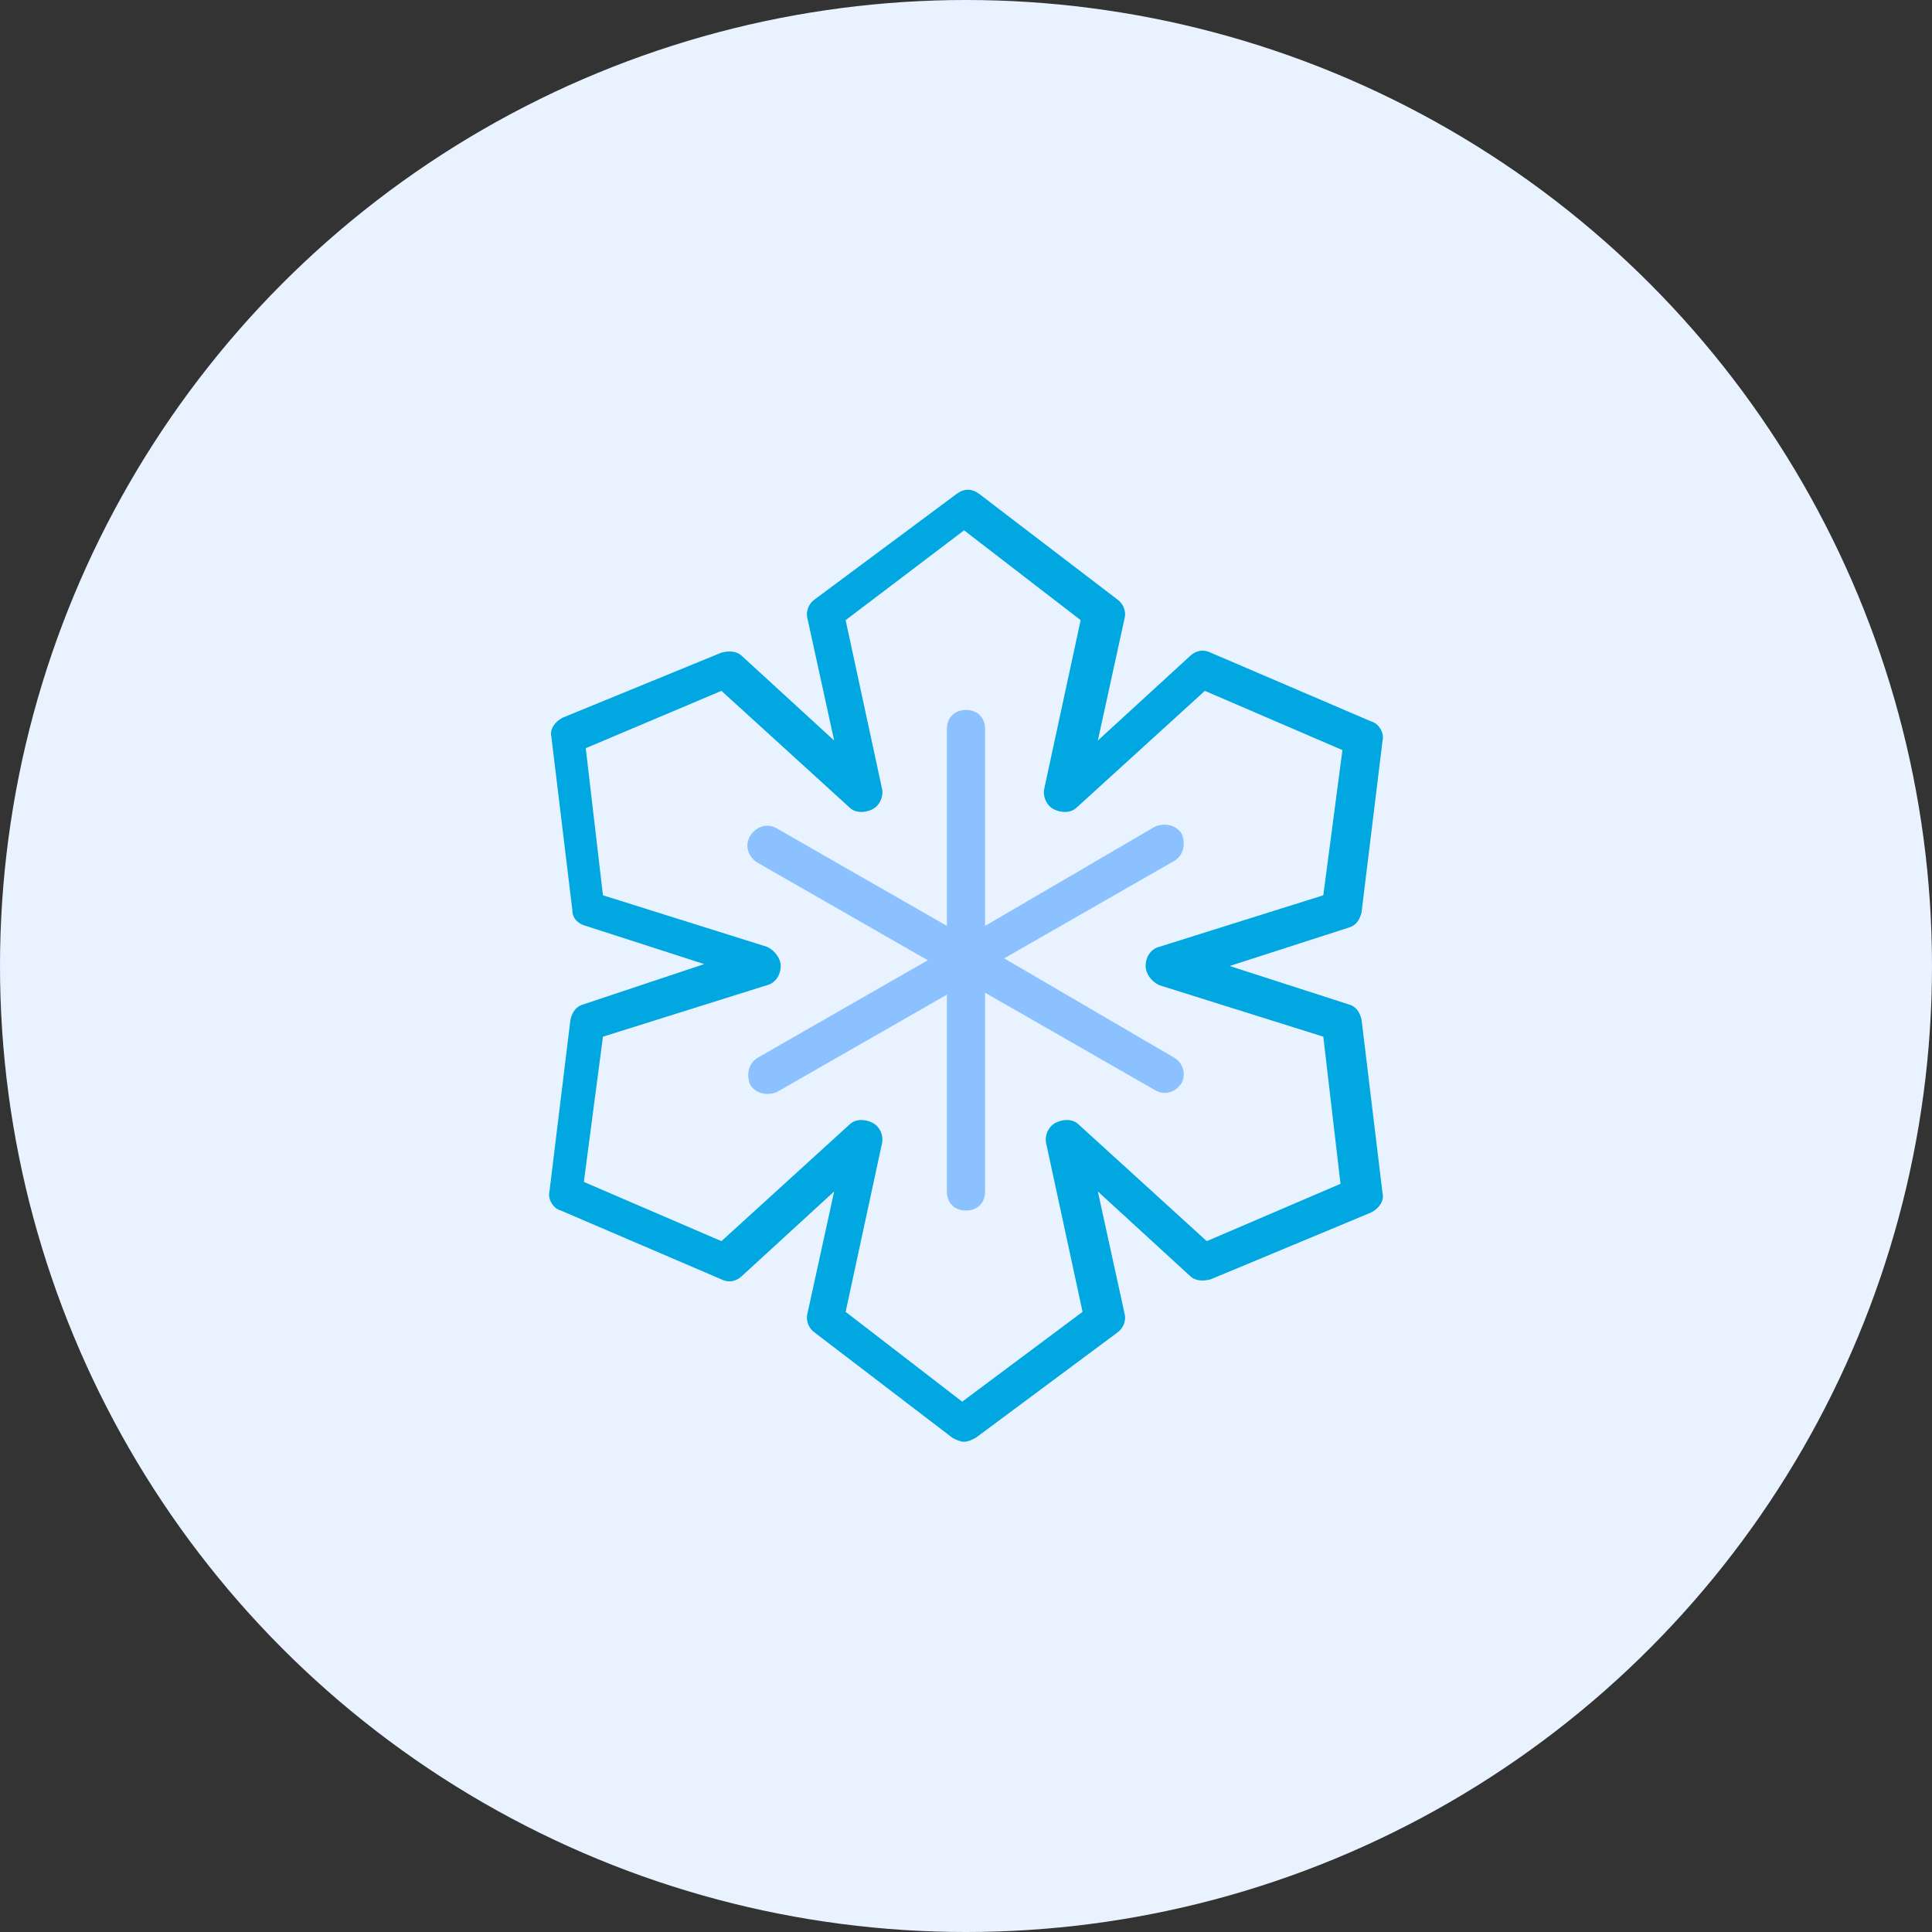 <svg width="70" height="70" viewBox="0 0 70 70" fill="none" xmlns="http://www.w3.org/2000/svg">
<rect x="0" y="0" width="70" height="70" fill="#333333" stroke="none"/>
<circle cx="35" cy="35" r="35" fill="#E9F3FF"/>
<path d="M48.846 36.385L44.554 35L48.846 33.615C49.123 33.546 49.262 33.338 49.331 33.061L50.093 26.831C50.162 26.554 49.954 26.208 49.677 26.138L43.862 23.646C43.585 23.508 43.308 23.577 43.1 23.785L39.777 26.831L40.746 22.4C40.816 22.123 40.677 21.846 40.469 21.708L35.485 17.9C35.208 17.692 34.931 17.692 34.654 17.9L29.531 21.708C29.323 21.846 29.185 22.123 29.254 22.4L30.223 26.831L26.9 23.785C26.693 23.577 26.416 23.577 26.139 23.646L20.393 26C20.116 26.138 19.908 26.415 19.977 26.692L20.739 32.992C20.739 33.269 20.946 33.477 21.223 33.546L25.516 34.931L21.154 36.385C20.877 36.454 20.739 36.661 20.669 36.938L19.908 43.169C19.839 43.446 20.046 43.792 20.323 43.861L26.139 46.354C26.416 46.492 26.693 46.423 26.9 46.215L30.223 43.169L29.254 47.6C29.185 47.877 29.323 48.154 29.531 48.292L34.516 52.1C34.654 52.169 34.793 52.238 34.931 52.238C35.069 52.238 35.208 52.169 35.346 52.1L40.469 48.292C40.677 48.154 40.816 47.877 40.746 47.6L39.777 43.169L43.1 46.215C43.308 46.423 43.585 46.423 43.862 46.354L49.677 43.931C49.954 43.792 50.162 43.515 50.093 43.238L49.331 36.938C49.262 36.661 49.123 36.454 48.846 36.385ZM43.723 44.969L39.085 40.746C38.877 40.538 38.531 40.538 38.254 40.677C37.977 40.815 37.839 41.161 37.908 41.438L39.223 47.531L34.862 50.785L30.639 47.531L31.954 41.438C32.023 41.161 31.885 40.815 31.608 40.677C31.331 40.538 30.985 40.538 30.777 40.746L26.139 44.969L21.154 42.823L21.846 37.561L27.8 35.692C28.077 35.623 28.285 35.346 28.285 35C28.285 34.723 28.077 34.446 27.8 34.308L21.846 32.438L21.223 27.108L26.139 25.031L30.777 29.254C30.985 29.461 31.331 29.461 31.608 29.323C31.885 29.184 32.023 28.838 31.954 28.561L30.639 22.469L34.931 19.215L39.154 22.469L37.839 28.561C37.77 28.838 37.908 29.184 38.185 29.323C38.462 29.461 38.808 29.461 39.016 29.254L43.654 25.031L48.639 27.177L47.946 32.438L41.993 34.308C41.716 34.377 41.508 34.654 41.508 35C41.508 35.277 41.716 35.554 41.993 35.692L47.946 37.561L48.569 42.892L43.723 44.969Z" fill="#00A7E1"/>
<path d="M42.546 38.323L36.384 34.723L42.546 31.192C42.892 30.984 42.961 30.569 42.823 30.223C42.615 29.877 42.2 29.807 41.854 29.946L35.692 33.546V26.415C35.692 26 35.415 25.723 35 25.723C34.584 25.723 34.307 26 34.307 26.415V33.546L28.146 30.015C27.8 29.807 27.384 29.946 27.177 30.292C26.969 30.638 27.108 31.053 27.454 31.261L33.615 34.792L27.454 38.323C27.108 38.53 27.038 38.946 27.177 39.292C27.384 39.638 27.8 39.707 28.146 39.569L34.307 36.038V43.169C34.307 43.584 34.584 43.861 35 43.861C35.415 43.861 35.692 43.584 35.692 43.169V35.969L41.854 39.5C42.2 39.707 42.615 39.569 42.823 39.223C42.961 38.946 42.892 38.53 42.546 38.323Z" fill="#8CC1FF"/>
</svg>
